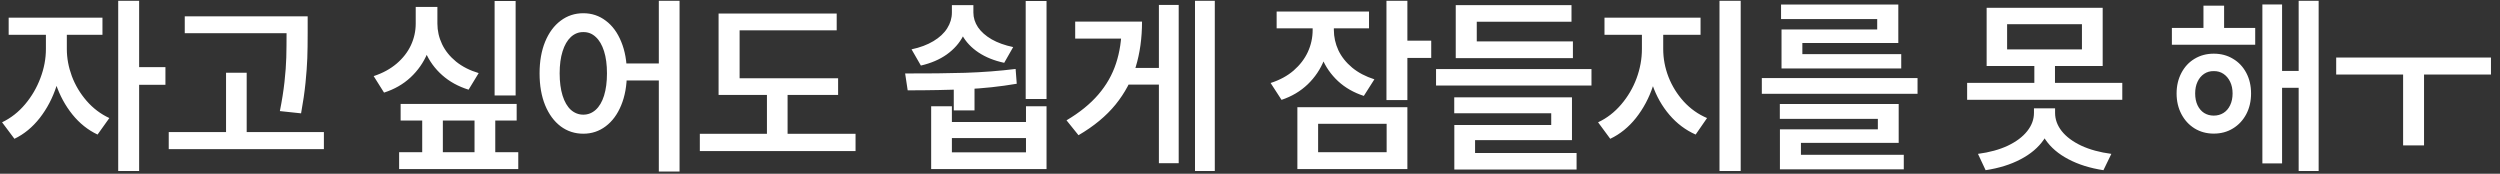 <svg width="259" height="18" viewBox="0 0 259 18" fill="none" xmlns="http://www.w3.org/2000/svg">
<rect x="0" y="0" width="259" height="18" fill="#333333" stroke="none"/>
<path d="M6.475 5.082C6.475 6.384 6.27 7.657 5.859 8.9C5.456 10.144 4.876 11.251 4.121 12.221C3.366 13.184 2.49 13.904 1.494 14.379L0.215 12.67C1.126 12.234 1.924 11.609 2.607 10.795C3.291 9.981 3.818 9.076 4.189 8.08C4.567 7.084 4.756 6.085 4.756 5.082V2.758H6.475V5.082ZM6.924 5.082C6.924 6.013 7.096 6.947 7.441 7.885C7.793 8.822 8.304 9.678 8.975 10.453C9.645 11.221 10.43 11.814 11.328 12.23L10.107 13.94C9.111 13.471 8.242 12.777 7.5 11.859C6.758 10.935 6.188 9.883 5.791 8.705C5.394 7.527 5.195 6.319 5.195 5.082V2.758H6.924V5.082ZM10.615 3.607H0.898V1.83H10.615V3.607ZM14.414 17.719H12.246V0.082H14.414V17.719ZM17.139 8.783H13.926V6.957H17.139V8.783ZM30.498 3.441H19.141V1.693H30.498V3.441ZM33.555 15.453H17.481V13.685H33.555V15.453ZM25.557 14.594H23.418V7.533H25.557V14.594ZM31.875 3.402C31.875 4.438 31.862 5.316 31.836 6.039C31.81 6.755 31.748 7.602 31.651 8.578C31.553 9.548 31.4 10.603 31.192 11.742L28.994 11.508C29.209 10.44 29.369 9.434 29.473 8.49C29.577 7.54 29.639 6.697 29.659 5.961C29.678 5.225 29.688 4.372 29.688 3.402V1.693H31.875V3.402ZM53.419 9.887H51.241V0.102H53.419V9.887ZM44.884 2.445C44.884 3.533 44.682 4.558 44.279 5.521C43.875 6.479 43.292 7.312 42.531 8.021C41.775 8.725 40.861 9.249 39.786 9.594L38.712 7.885C39.643 7.579 40.434 7.149 41.085 6.596C41.743 6.036 42.237 5.401 42.569 4.691C42.902 3.975 43.068 3.227 43.068 2.445V0.717H44.884V2.445ZM45.314 2.445C45.314 3.188 45.476 3.9 45.802 4.584C46.127 5.261 46.609 5.86 47.247 6.381C47.892 6.902 48.673 7.299 49.591 7.572L48.546 9.291C47.478 8.959 46.567 8.458 45.812 7.787C45.056 7.117 44.48 6.326 44.083 5.414C43.693 4.496 43.497 3.507 43.497 2.445V0.717H45.314V2.445ZM53.527 12.484H41.505V10.766H53.527V12.484ZM53.693 17.514H41.349V15.766H53.693V17.514ZM45.88 16.82H43.741V11.42H45.88V16.82ZM51.31 16.82H49.161V11.42H51.31V16.82ZM60.431 1.371C61.304 1.371 62.078 1.628 62.755 2.143C63.439 2.65 63.973 3.376 64.357 4.32C64.748 5.258 64.943 6.352 64.943 7.602C64.943 8.858 64.748 9.958 64.357 10.902C63.973 11.84 63.439 12.566 62.755 13.08C62.078 13.594 61.304 13.852 60.431 13.852C59.552 13.852 58.771 13.598 58.087 13.09C57.404 12.575 56.867 11.846 56.476 10.902C56.092 9.958 55.9 8.858 55.9 7.602C55.9 6.352 56.092 5.258 56.476 4.32C56.867 3.376 57.404 2.65 58.087 2.143C58.771 1.628 59.552 1.371 60.431 1.371ZM60.431 3.324C59.95 3.318 59.52 3.487 59.142 3.832C58.771 4.177 58.485 4.672 58.283 5.316C58.081 5.954 57.98 6.716 57.98 7.602C57.98 8.487 58.081 9.255 58.283 9.906C58.485 10.551 58.771 11.042 59.142 11.381C59.52 11.713 59.95 11.879 60.431 11.879C60.913 11.879 61.34 11.713 61.711 11.381C62.088 11.042 62.378 10.551 62.58 9.906C62.782 9.255 62.882 8.487 62.882 7.602C62.882 6.71 62.782 5.945 62.58 5.307C62.378 4.662 62.091 4.171 61.72 3.832C61.356 3.487 60.926 3.318 60.431 3.324ZM70.402 17.768H68.254V0.082H70.402V17.768ZM69.191 8.334H64.279V6.576H69.191V8.334ZM86.828 9.838H74.445V8.109H86.828V9.838ZM88.635 15.648H72.502V13.861H88.635V15.648ZM81.594 14.477H79.455V8.891H81.594V14.477ZM86.682 3.139H76.623V8.9H74.445V1.4H86.682V3.139ZM100.96 11.44H98.811V8.305H100.96V11.44ZM98.616 12.641H106.292V11.01H108.421V17.514H96.468V11.01H98.616V12.641ZM106.292 15.785V14.301H98.616V15.785H106.292ZM108.421 10.258H106.262V0.102H108.421V10.258ZM93.772 7.611C96.103 7.618 98.173 7.595 99.983 7.543C101.8 7.484 103.544 7.351 105.218 7.143L105.335 8.676C103.629 8.969 101.868 9.158 100.052 9.242C98.242 9.32 96.237 9.359 94.036 9.359L93.772 7.611ZM100.354 1.303C100.354 2.182 100.162 2.992 99.778 3.734C99.394 4.47 98.831 5.105 98.089 5.639C97.347 6.166 96.451 6.55 95.403 6.791L94.436 5.111C95.322 4.923 96.077 4.639 96.702 4.262C97.334 3.884 97.809 3.441 98.128 2.934C98.453 2.419 98.616 1.876 98.616 1.303V0.531H100.354V1.303ZM100.843 1.303C100.843 1.837 101.002 2.344 101.321 2.826C101.647 3.301 102.119 3.718 102.737 4.076C103.356 4.428 104.098 4.695 104.964 4.877L104.036 6.508C103.001 6.286 102.112 5.928 101.37 5.434C100.628 4.939 100.065 4.34 99.68 3.637C99.296 2.927 99.104 2.149 99.104 1.303V0.531H100.843V1.303ZM125.853 17.719H123.802V0.082H125.853V17.719ZM120.53 8.764H116.458V7.035H120.53V8.764ZM122.113 16.908H120.062V0.512H122.113V16.908ZM118.314 2.24C118.314 3.933 118.099 5.489 117.669 6.908C117.239 8.327 116.54 9.636 115.57 10.834C114.599 12.025 113.32 13.083 111.732 14.008L110.491 12.465C111.846 11.664 112.943 10.775 113.782 9.799C114.622 8.822 115.234 7.748 115.618 6.576C116.009 5.398 116.204 4.096 116.204 2.67V2.24H118.314ZM116.937 3.998H111.39V2.24H116.937V3.998ZM137.768 3.109C137.768 4.21 137.572 5.242 137.182 6.205C136.798 7.169 136.231 8.012 135.482 8.734C134.734 9.451 133.829 9.988 132.768 10.346L131.635 8.598C132.572 8.298 133.367 7.868 134.018 7.309C134.669 6.742 135.16 6.101 135.492 5.385C135.824 4.662 135.99 3.904 135.99 3.109V1.781H137.768V3.109ZM138.188 3.1C138.188 3.829 138.344 4.532 138.656 5.209C138.975 5.88 139.451 6.479 140.082 7.006C140.714 7.527 141.482 7.93 142.387 8.217L141.293 9.936C140.251 9.597 139.363 9.089 138.627 8.412C137.891 7.729 137.335 6.931 136.957 6.02C136.579 5.102 136.391 4.128 136.391 3.1V1.781H138.188V3.1ZM141.83 2.934H132.26V1.195H141.83V2.934ZM145.805 10.365H143.637V0.082H145.805V10.365ZM148.275 6H145.189V4.213H148.275V6ZM145.805 17.514H134.408V11.107H145.805V17.514ZM136.557 15.766H143.656V12.826H136.557V15.766ZM164.877 8.861H148.774V7.152H164.877V8.861ZM162.954 6.02H150.815V4.291H162.954V6.02ZM162.807 2.25H152.993V5.736H150.815V0.531H162.807V2.25ZM162.856 14.516H152.817V16.322H150.668V12.953H160.707V11.732H150.659V10.082H162.856V14.516ZM163.334 17.562H150.668V15.854H163.334V17.562ZM171.87 5.082C171.87 6.41 171.662 7.693 171.245 8.93C170.835 10.16 170.249 11.257 169.487 12.221C168.725 13.178 167.837 13.897 166.821 14.379L165.561 12.67C166.466 12.247 167.264 11.632 167.954 10.824C168.644 10.017 169.175 9.115 169.546 8.119C169.917 7.117 170.102 6.104 170.102 5.082V2.758H171.87V5.082ZM172.309 5.082C172.309 6.065 172.492 7.029 172.856 7.973C173.227 8.917 173.755 9.766 174.438 10.521C175.128 11.27 175.932 11.84 176.85 12.23L175.669 13.94C174.627 13.477 173.722 12.797 172.954 11.898C172.186 11 171.6 9.965 171.196 8.793C170.792 7.615 170.591 6.378 170.591 5.082V2.758H172.309V5.082ZM176.177 3.607H166.225V1.83H176.177V3.607ZM180.337 17.719H178.139V0.082H180.337V17.719ZM198.657 9.721H182.525V8.09H198.657V9.721ZM196.704 14.799H186.577V16.537H184.4V13.402H194.546V12.318H184.39V10.775H196.704V14.799ZM197.232 17.543H184.4V16.039H197.232V17.543ZM196.665 4.457H186.724V6.088H184.566V3.051H194.478V1.977H184.517V0.473H196.665V4.457ZM196.968 7.094H184.566V5.609H196.968V7.094ZM217.838 6.84H205.816V0.805H217.838V6.84ZM207.936 5.121H215.689V2.504H207.936V5.121ZM219.869 10.336H203.795V8.588H219.869V10.336ZM212.896 9.232H210.758V6.41H212.896V9.232ZM212.594 11.693C212.594 12.716 212.311 13.637 211.744 14.457C211.178 15.277 210.377 15.958 209.342 16.498C208.307 17.045 207.096 17.422 205.709 17.631L204.918 15.941C206.109 15.785 207.141 15.502 208.014 15.092C208.886 14.675 209.553 14.174 210.016 13.588C210.484 13.002 210.719 12.37 210.719 11.693V11.225H212.594V11.693ZM212.906 11.693C212.906 12.37 213.137 13.002 213.6 13.588C214.068 14.174 214.742 14.675 215.621 15.092C216.507 15.502 217.545 15.785 218.736 15.941L217.916 17.631C216.536 17.422 215.328 17.045 214.293 16.498C213.258 15.958 212.46 15.277 211.9 14.457C211.34 13.637 211.061 12.716 211.061 11.693V11.225H212.906V11.693ZM233.639 4.633H225.007V2.895H233.639V4.633ZM229.343 5.561C230.091 5.561 230.755 5.736 231.335 6.088C231.921 6.433 232.38 6.918 232.712 7.543C233.044 8.168 233.21 8.881 233.21 9.682C233.21 10.482 233.044 11.199 232.712 11.83C232.38 12.455 231.921 12.947 231.335 13.305C230.755 13.663 230.091 13.842 229.343 13.842C228.607 13.842 227.946 13.663 227.36 13.305C226.781 12.947 226.325 12.452 225.993 11.82C225.661 11.189 225.495 10.476 225.495 9.682C225.495 8.894 225.661 8.184 225.993 7.553C226.325 6.921 226.781 6.433 227.36 6.088C227.946 5.736 228.607 5.561 229.343 5.561ZM229.343 7.367C228.971 7.361 228.639 7.455 228.346 7.65C228.054 7.846 227.826 8.119 227.663 8.471C227.5 8.816 227.419 9.219 227.419 9.682C227.419 10.144 227.5 10.551 227.663 10.902C227.832 11.254 228.06 11.521 228.346 11.703C228.639 11.885 228.971 11.977 229.343 11.977C229.72 11.977 230.055 11.885 230.348 11.703C230.641 11.521 230.873 11.254 231.042 10.902C231.211 10.551 231.296 10.144 231.296 9.682C231.296 9.219 231.211 8.816 231.042 8.471C230.873 8.119 230.641 7.846 230.348 7.65C230.055 7.455 229.72 7.361 229.343 7.367ZM240.212 17.719H238.141V0.082H240.212V17.719ZM238.825 9.096H235.729V7.348H238.825V9.096ZM236.423 16.928H234.382V0.463H236.423V16.928ZM230.417 3.979H228.278V0.59H230.417V3.979ZM258.064 7.719H242.029V5.961H258.064V7.719ZM251.13 15.062H248.962V7.211H251.13V15.062Z" fill="white"/>
</svg>
